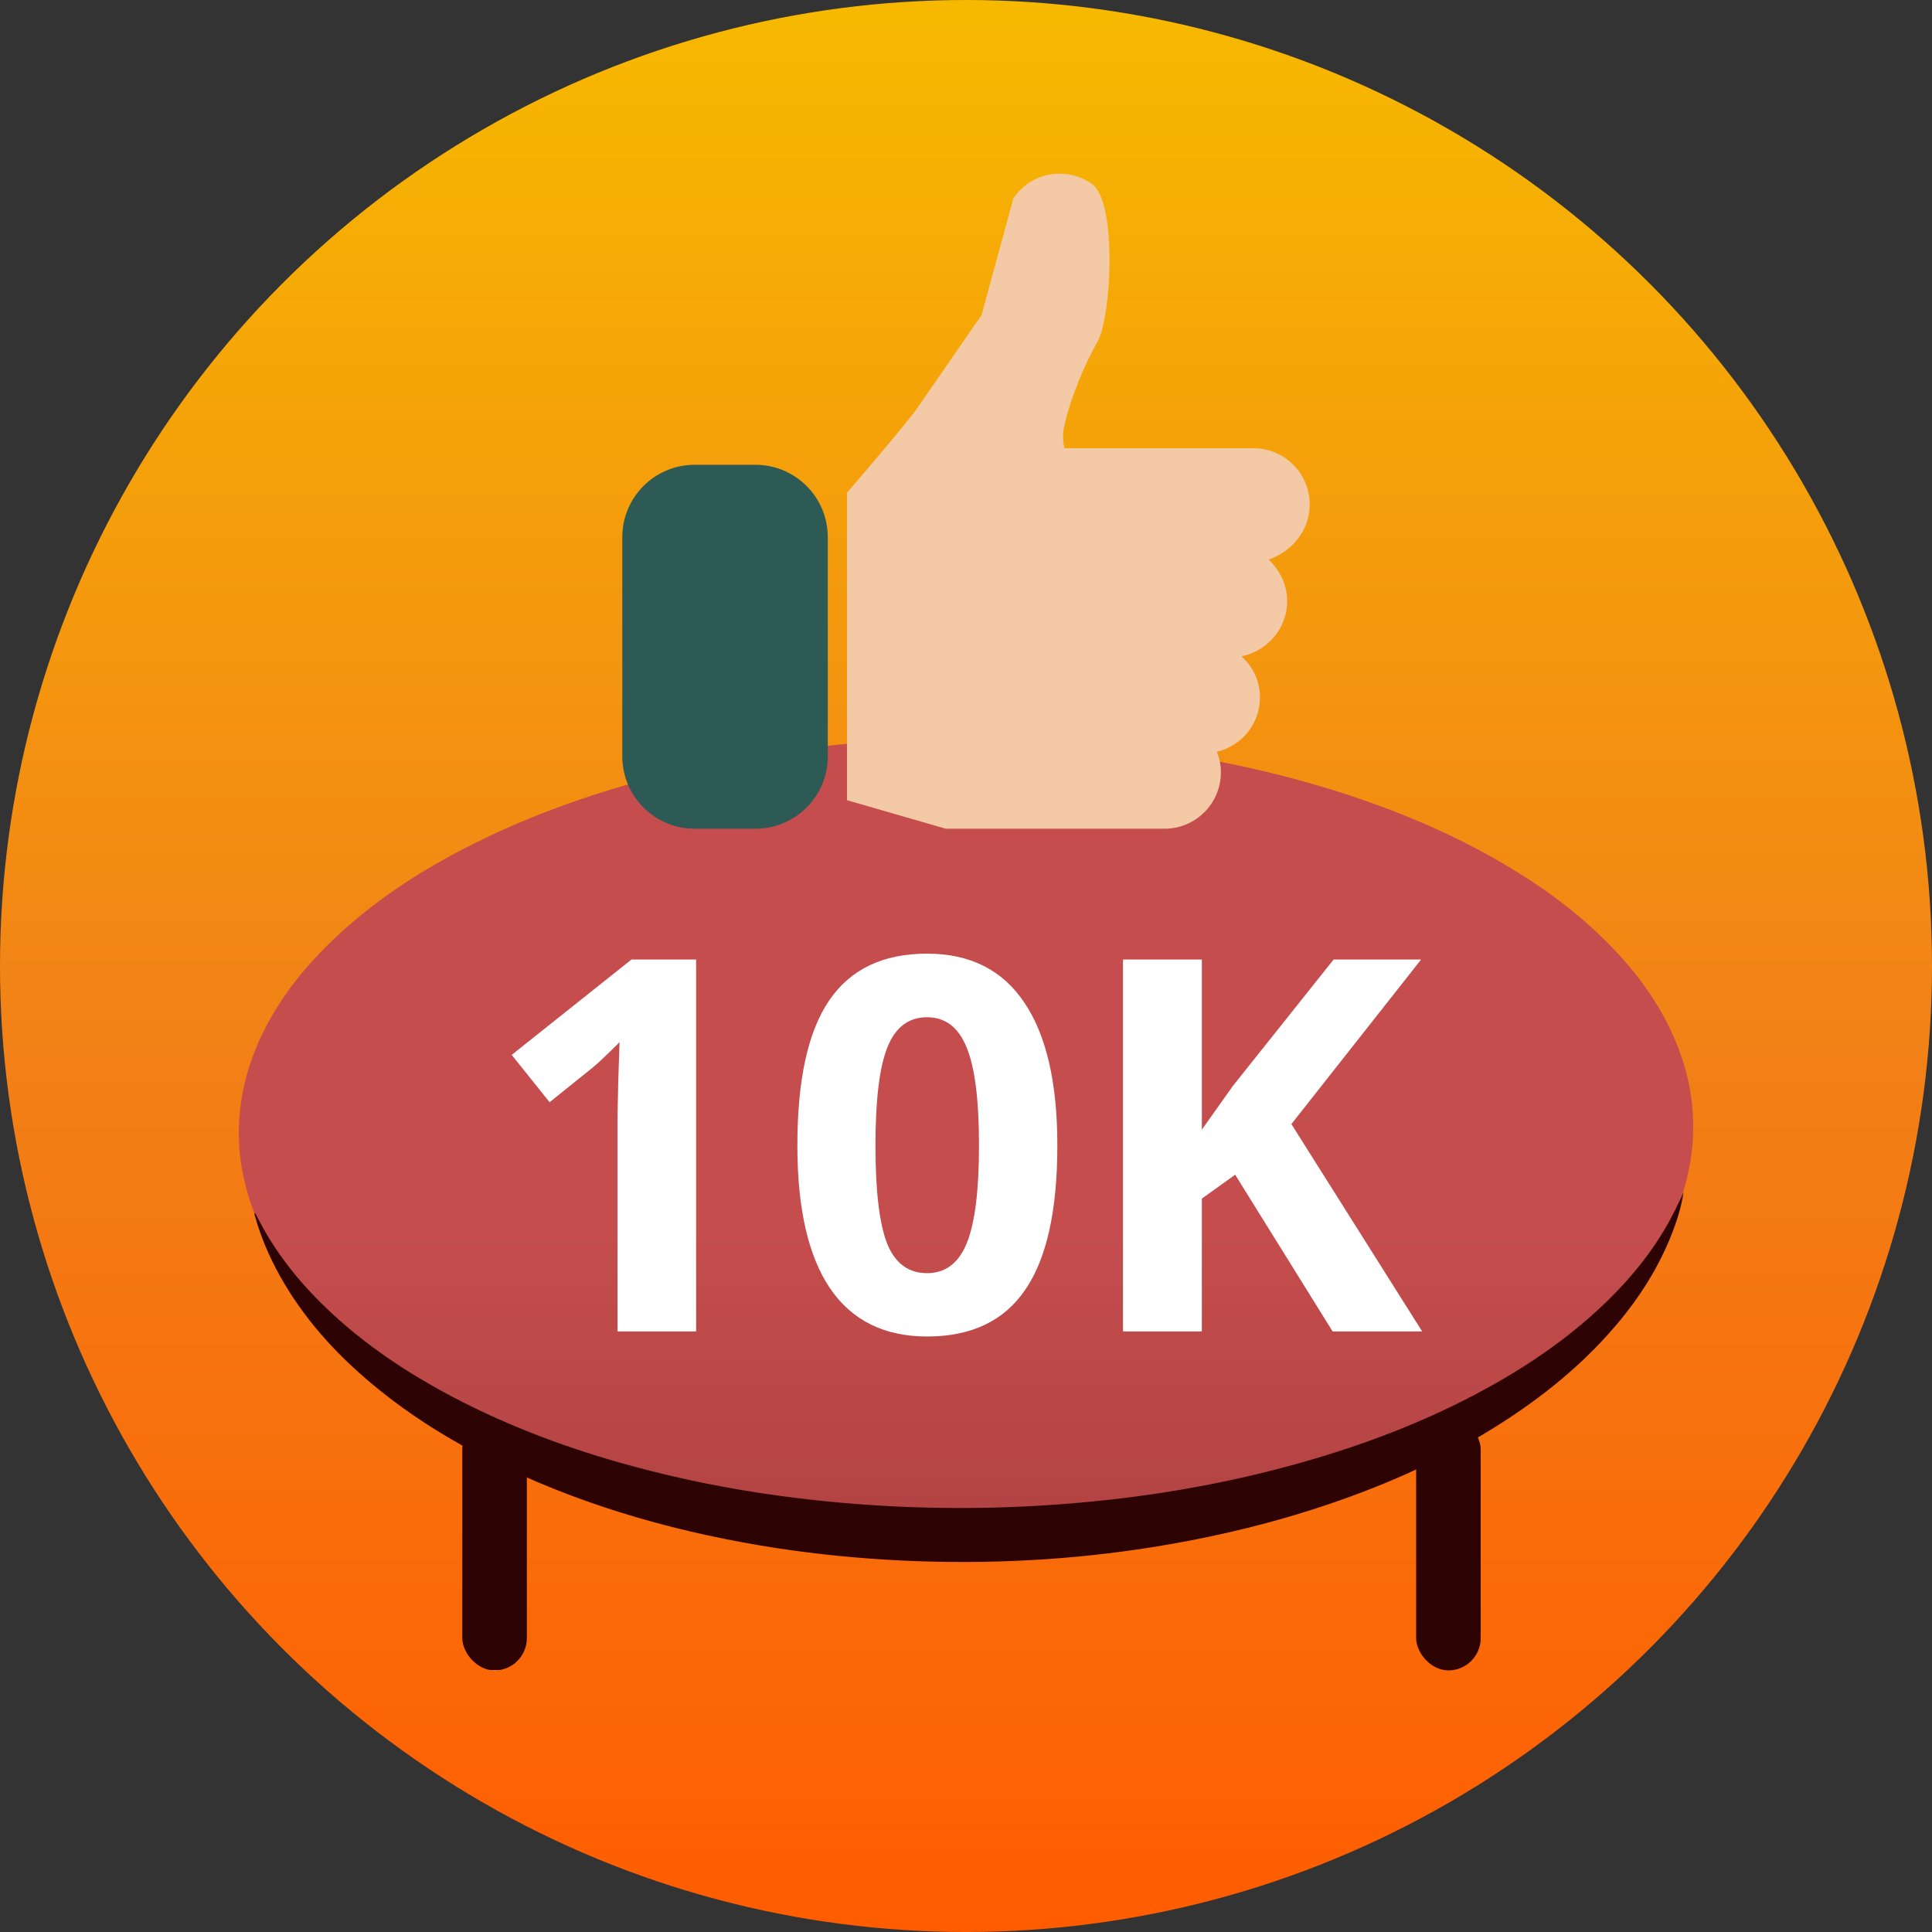 <svg width="267" height="267" viewBox="0 0 267 267" fill="none" xmlns="http://www.w3.org/2000/svg">
<rect x="0" y="0" width="267" height="267" fill="#333333" stroke="none"/>
<circle cx="133.5" cy="133.5" r="133.5" fill="url(#paint0_linear)"/>
<rect x="195.71" y="195.826" width="8.92" height="35.02" rx="4.46" fill="#2E0303"/>
<rect x="63.89" y="195.826" width="8.92" height="35.02" rx="4.46" fill="url(#paint1_linear)"/>
<path d="M132.672 210.241C125.268 210.241 117.884 209.803 110.519 208.909C99.5 207.539 88.691 205.218 78.205 201.526C70.992 198.996 64.045 195.856 57.537 191.842C53.045 189.064 48.84 185.924 45.09 182.195C40.885 178.028 37.402 173.328 35.213 167.791C33.367 163.091 32.606 158.239 33.196 153.216C33.748 148.497 35.366 144.14 37.782 140.049C40.2 135.958 43.264 132.419 46.746 129.204C52.398 123.971 58.812 119.899 65.682 116.494C73.961 112.365 82.658 109.377 91.602 107.113C97.826 105.534 104.144 104.373 110.5 103.536C115.163 102.927 119.864 102.49 124.564 102.261C129.322 102.014 134.08 101.938 138.838 102.052C145.822 102.223 152.768 102.794 159.677 103.764C167.898 104.925 175.967 106.656 183.903 109.092C192.791 111.832 201.317 115.39 209.253 120.261C214.239 123.305 218.863 126.825 222.898 131.049C226.837 135.159 230.054 139.764 232.052 145.13C233.898 150.077 234.45 155.138 233.631 160.351C232.87 165.184 230.986 169.561 228.322 173.651C225.543 177.895 222.118 181.567 218.254 184.839C212.602 189.634 206.322 193.421 199.661 196.579C191.268 200.575 182.495 203.467 173.455 205.617C166.756 207.216 160 208.357 153.168 209.118C146.355 209.86 139.523 210.222 132.672 210.241Z" fill="url(#paint2_linear)"/>
<path d="M232.661 164.773C232.375 166.676 231.823 168.483 231.157 170.234C229.311 175.029 226.609 179.31 223.279 183.21C218.121 189.261 211.936 194.037 205.161 198.109C197.32 202.789 188.946 206.271 180.249 208.973C173.322 211.123 166.261 212.703 159.087 213.844C153.644 214.7 148.163 215.29 142.644 215.595C136.554 215.937 130.464 215.956 124.374 215.652C118.684 215.366 113.031 214.815 107.398 213.958C94.343 211.942 81.725 208.479 69.755 202.789C63.189 199.669 56.985 195.921 51.39 191.24C46.289 186.978 41.893 182.107 38.639 176.246C37.193 173.64 36.032 170.919 35.232 168.046C35.194 167.912 35.156 167.76 35.213 167.589C35.289 167.703 35.366 167.817 35.423 167.931C37.859 172.841 41.208 177.065 45.148 180.832C50.362 185.817 56.3 189.756 62.656 193.105C70.535 197.233 78.833 200.297 87.397 202.618C94.115 204.445 100.909 205.796 107.798 206.728C113.698 207.527 119.597 208.041 125.554 208.269C131.701 208.498 137.829 208.441 143.976 208.06C156.841 207.28 169.478 205.225 181.829 201.553C190.526 198.965 198.881 195.616 206.779 191.126C212.431 187.91 217.683 184.162 222.327 179.595C226.247 175.733 229.559 171.413 231.9 166.39C232.166 165.877 232.413 165.325 232.661 164.773Z" fill="#2E0303"/>
<path d="M96.203 184H85.34V154.258L85.445 149.371L85.621 144.027C83.816 145.832 82.562 147.016 81.859 147.578L75.953 152.324L70.715 145.785L87.273 132.602H96.203V184ZM146.125 158.301C146.125 167.277 144.648 173.922 141.695 178.234C138.766 182.547 134.242 184.703 128.125 184.703C122.195 184.703 117.719 182.477 114.695 178.023C111.695 173.57 110.195 166.996 110.195 158.301C110.195 149.23 111.66 142.551 114.59 138.262C117.52 133.949 122.031 131.793 128.125 131.793C134.055 131.793 138.531 134.043 141.555 138.543C144.602 143.043 146.125 149.629 146.125 158.301ZM120.988 158.301C120.988 164.605 121.527 169.129 122.605 171.871C123.707 174.59 125.547 175.949 128.125 175.949C130.656 175.949 132.484 174.566 133.609 171.801C134.734 169.035 135.297 164.535 135.297 158.301C135.297 151.996 134.723 147.473 133.574 144.73C132.449 141.965 130.633 140.582 128.125 140.582C125.57 140.582 123.742 141.965 122.641 144.73C121.539 147.473 120.988 151.996 120.988 158.301ZM196.539 184H184.164L170.699 162.344L166.094 165.648V184H155.195V132.602H166.094V156.121L170.383 150.074L184.305 132.602H196.398L178.469 155.348L196.539 184Z" fill="white"/>
<path d="M181 69.731C181 65.425 177.519 61.944 173.213 61.944H155.166L147.104 61.944C146.921 61.12 146.829 60.204 147.013 59.196C147.471 56.722 149.12 51.776 151.685 47.195C153.609 43.805 154.433 27.774 150.86 25.392C147.288 22.918 142.432 23.834 140.05 27.407L135.653 43.531L126.859 56.264C125.301 58.555 117.056 68.082 117.056 68.082V110.589L130.706 114.528H155.166H160.937C165.243 114.528 168.724 111.047 168.724 106.741C168.724 105.734 168.541 104.818 168.175 103.902C171.564 103.077 174.129 100.054 174.129 96.389C174.129 94.099 173.122 92.084 171.564 90.71C175.137 89.977 177.885 86.862 177.885 83.106C177.885 80.816 176.878 78.8 175.32 77.335C178.527 76.235 181 73.304 181 69.731Z" fill="#F3CAA5"/>
<path d="M96 114.528H104.399C109.922 114.528 114.399 110.051 114.399 104.528V74.234C114.399 68.712 109.922 64.234 104.399 64.234H96C90.478 64.234 86 68.712 86 74.234V104.528C86 110.051 90.478 114.528 96 114.528Z" fill="#2E5A56"/>
<defs>
<linearGradient id="paint0_linear" x1="133.5" y1="0" x2="133.5" y2="267" gradientUnits="userSpaceOnUse">
<stop stop-color="#F7B900"/>
<stop offset="0.552" stop-color="#F28017"/>
<stop offset="1" stop-color="#FF5C00"/>
</linearGradient>
<linearGradient id="paint1_linear" x1="68.35" y1="195.826" x2="68.35" y2="230.846" gradientUnits="userSpaceOnUse">
<stop offset="1" stop-color="#2E0303"/>
<stop offset="1" stop-color="#DADADA" stop-opacity="0.2"/>
</linearGradient>
<linearGradient id="paint2_linear" x1="133.5" y1="102" x2="133.5" y2="210.241" gradientUnits="userSpaceOnUse">
<stop offset="0.63" stop-color="#C54D4D"/>
<stop offset="1" stop-color="#B34343"/>
</linearGradient>
</defs>
</svg>
